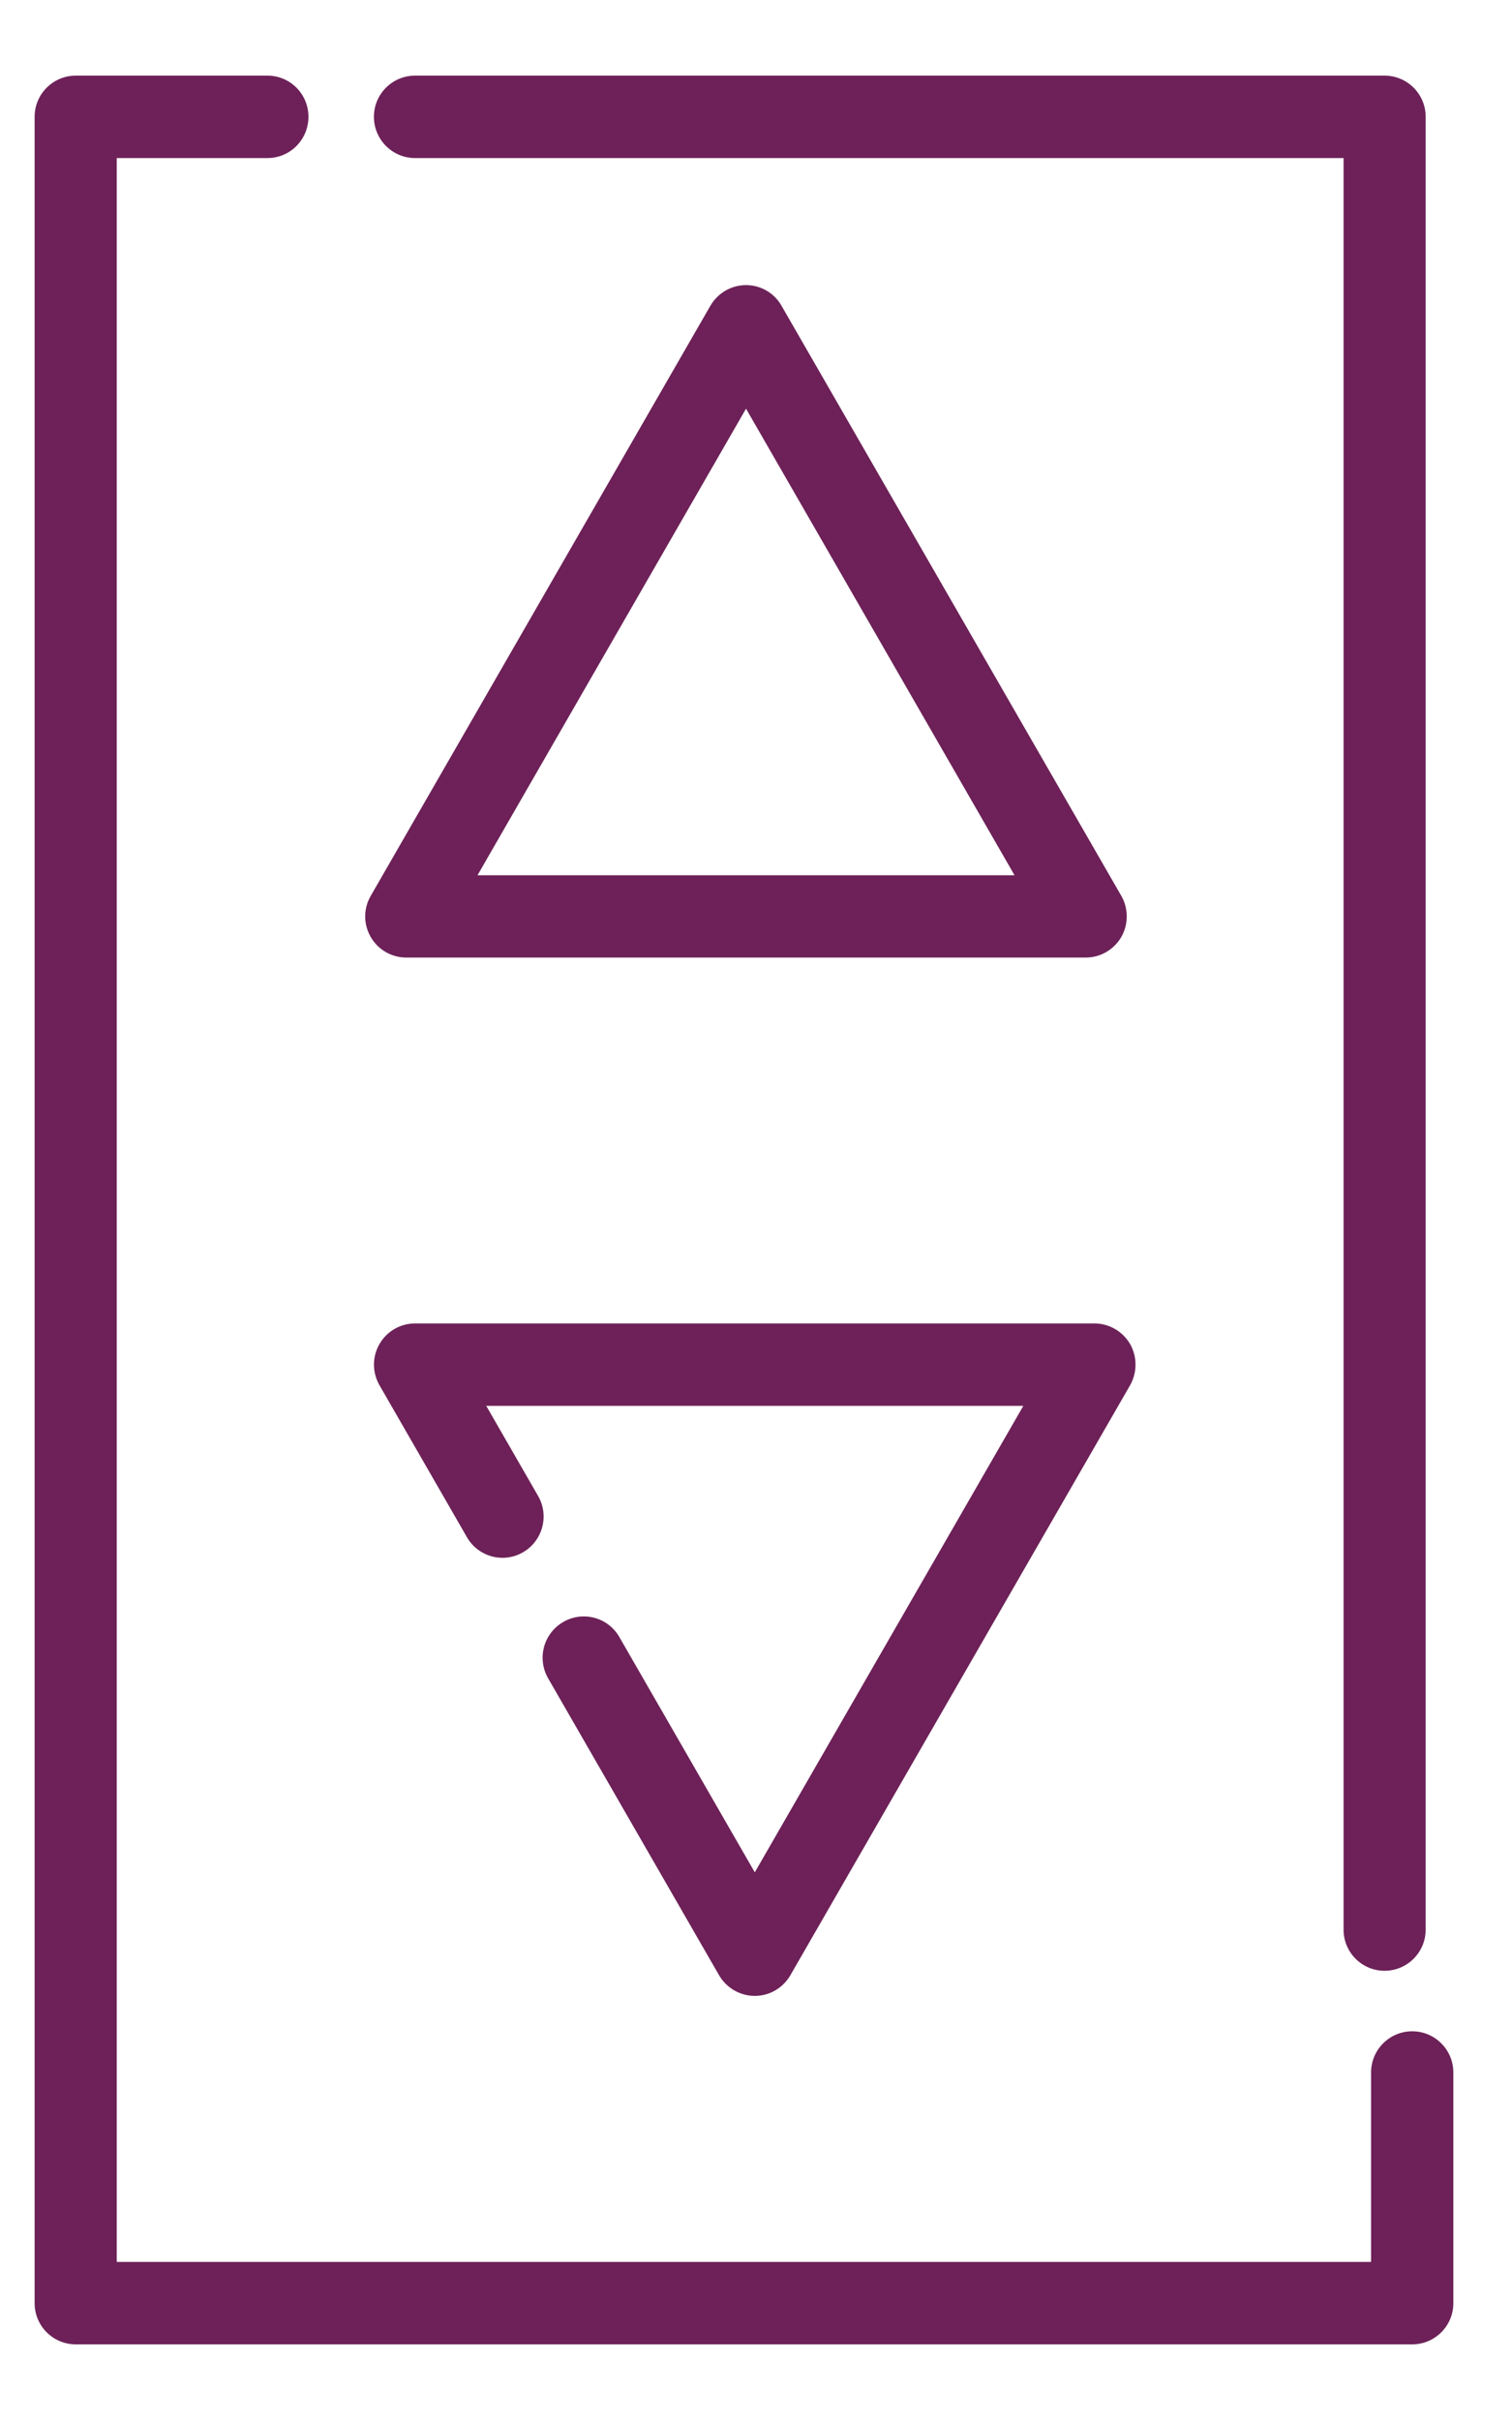 <?xml version="1.0" encoding="UTF-8"?>
<svg width="10px" height="16px" viewBox="0 0 10 16" version="1.1" xmlns="http://www.w3.org/2000/svg" xmlns:xlink="http://www.w3.org/1999/xlink">
    <!-- Generator: Sketch 53.2 (72643) - https://sketchapp.com -->
    <title>005-elevator</title>
    <desc>Created with Sketch.</desc>
    <g id="Page-1" stroke="none" stroke-width="1" fill="none" fill-rule="evenodd">
        <g id="005-elevator" transform="translate(0.229, 0.5)" fill="#6D2158">
            <path d="M7.187,5.423 L4.94,1.522 C4.892,1.437 4.802,1.385 4.705,1.385 C4.608,1.385 4.518,1.437 4.469,1.522 L2.223,5.423 C2.174,5.507 2.174,5.611 2.223,5.695 C2.271,5.779 2.361,5.831 2.458,5.831 L6.951,5.831 C7.049,5.831 7.138,5.779 7.187,5.695 C7.235,5.611 7.235,5.507 7.187,5.423 Z M2.929,5.287 L4.705,2.202 L6.481,5.287 L2.929,5.287 Z" id="Shape" fill-rule="nonzero"></path>
            <path d="M7.245,8.386 C7.196,8.302 7.106,8.25 7.009,8.25 L2.516,8.25 C2.419,8.25 2.329,8.302 2.281,8.386 C2.232,8.47 2.232,8.574 2.281,8.659 L2.859,9.663 C2.934,9.794 3.101,9.838 3.23,9.763 C3.36,9.688 3.405,9.521 3.33,9.391 L2.987,8.795 L6.539,8.795 L4.763,11.879 L3.867,10.323 C3.792,10.193 3.626,10.148 3.496,10.224 C3.366,10.299 3.321,10.465 3.396,10.596 L4.527,12.56 C4.576,12.644 4.666,12.696 4.763,12.696 C4.86,12.696 4.949,12.644 4.998,12.56 L7.245,8.659 C7.293,8.574 7.293,8.47 7.245,8.386 Z" id="Path"></path>
            <path d="M8.928,0 L2.516,0 C2.366,0 2.244,0.122 2.244,0.272 C2.244,0.423 2.366,0.545 2.516,0.545 L8.657,0.545 L8.657,12.258 C8.657,12.408 8.778,12.53 8.928,12.53 C9.078,12.53 9.2,12.408 9.2,12.258 L9.2,0.272 C9.2,0.122 9.078,0 8.928,0 Z" id="Path"></path>
            <path d="M9.111,12.93 C8.961,12.93 8.839,13.052 8.839,13.202 L8.839,14.455 L0.543,14.455 L0.543,0.545 L1.54,0.545 C1.69,0.545 1.811,0.423 1.811,0.272 C1.811,0.122 1.69,0 1.54,0 L0.272,0 C0.122,0 0,0.122 0,0.272 L0,14.728 C0,14.878 0.122,15 0.272,15 L9.111,15 C9.261,15 9.383,14.878 9.383,14.728 L9.383,13.202 C9.383,13.052 9.261,12.93 9.111,12.93 Z" id="Path"></path>
        </g>
    </g>
</svg>